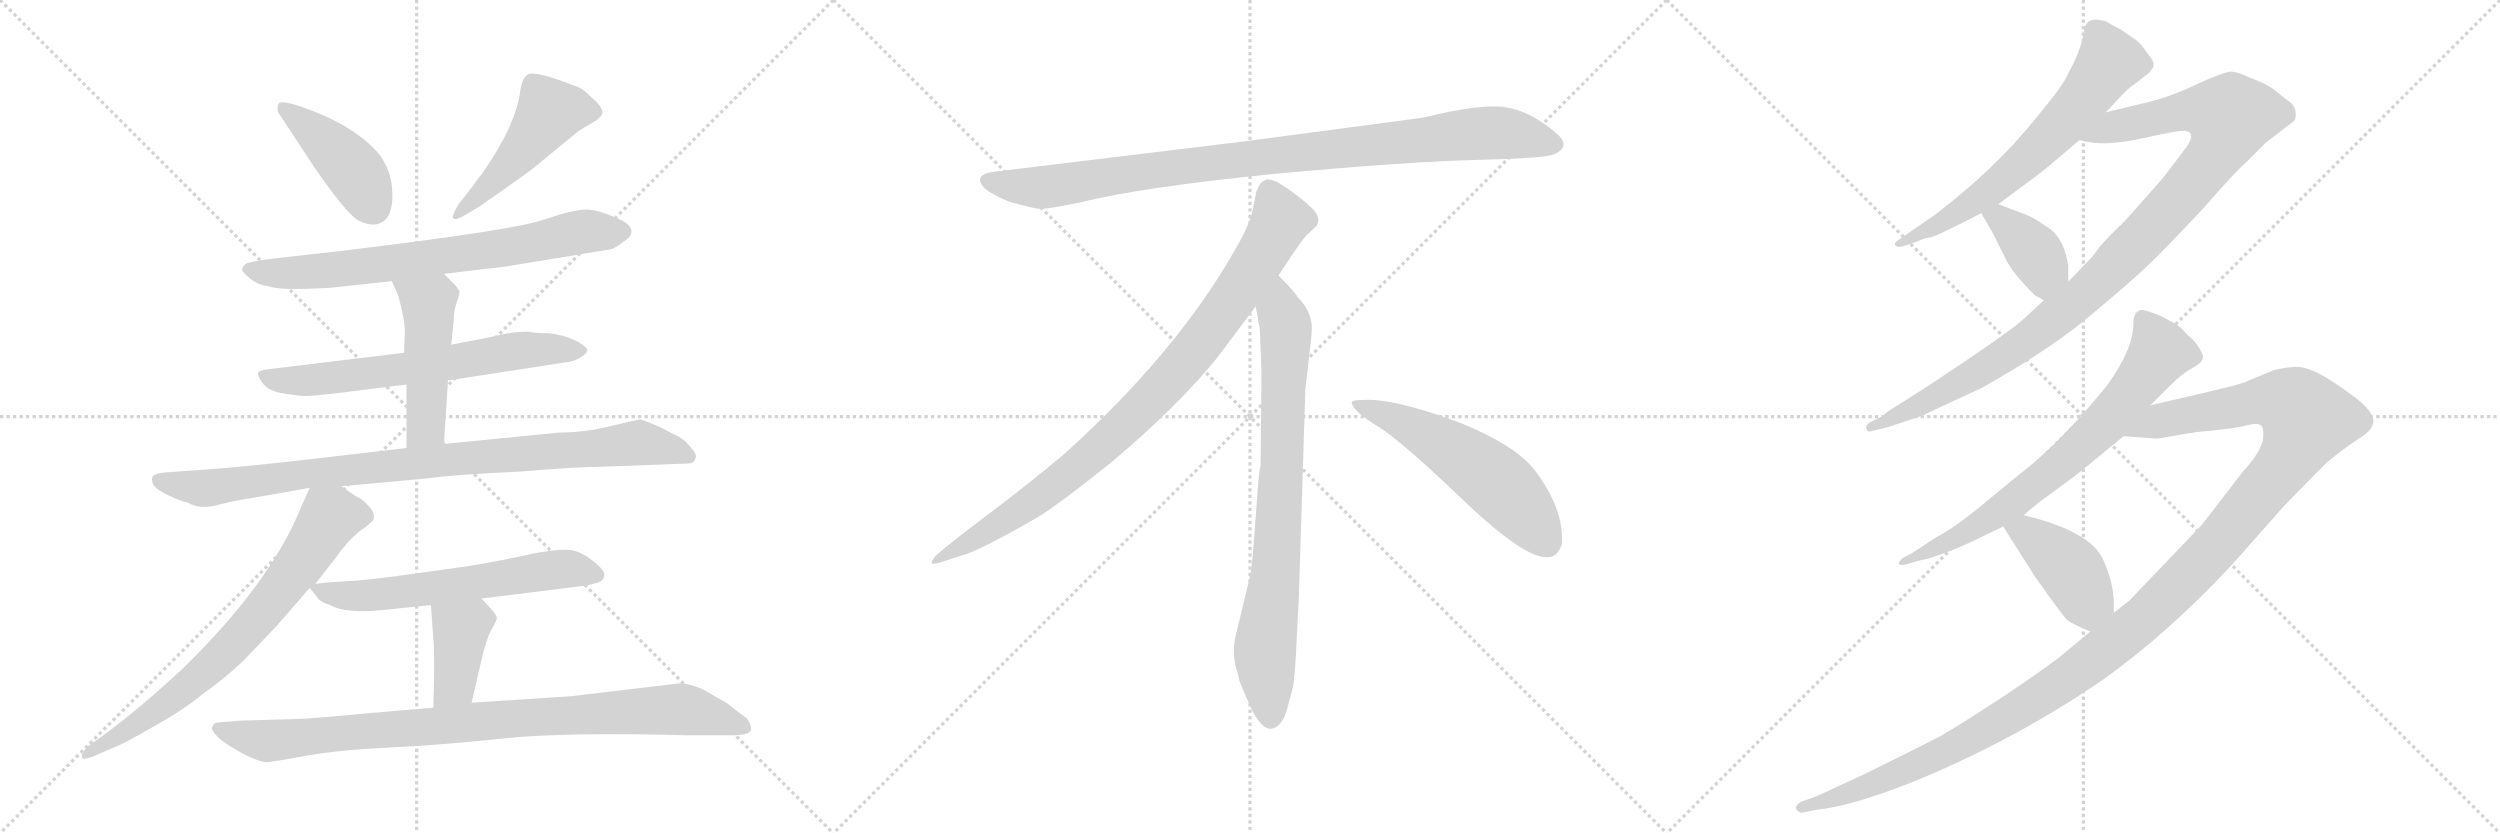 <svg version="1.1" viewBox="0 0 3072 1024" xmlns="http://www.w3.org/2000/svg">
  <g stroke="lightgray" stroke-dasharray="1,1" stroke-width="1" transform="scale(4, 4)">
    <line x1="0" y1="0" x2="256" y2="256"></line>
    <line x1="256" y1="0" x2="0" y2="256"></line>
    <line x1="128" y1="0" x2="128" y2="256"></line>
    <line x1="0" y1="128" x2="256" y2="128"></line>
    <line x1="256" y1="0" x2="512" y2="256"></line>
    <line x1="512" y1="0" x2="256" y2="256"></line>
    <line x1="384" y1="0" x2="384" y2="256"></line>
    <line x1="256" y1="128" x2="512" y2="128"></line>
    <line x1="512" y1="0" x2="768" y2="256"></line>
    <line x1="768" y1="0" x2="512" y2="256"></line>
    <line x1="640" y1="0" x2="640" y2="256"></line>
    <line x1="512" y1="128" x2="768" y2="128"></line>
  </g>
<g transform="scale(1, -1) translate(0, -850)">
   <style type="text/css">
    @keyframes keyframes0 {
      from {
       stroke: black;
       stroke-dashoffset: 423;
       stroke-width: 128;
       }
       58% {
       animation-timing-function: step-end;
       stroke: black;
       stroke-dashoffset: 0;
       stroke-width: 128;
       }
       to {
       stroke: black;
       stroke-width: 1024;
       }
       }
       #make-me-a-hanzi-animation-0 {
         animation: keyframes0 0.594s both;
         animation-delay: 0s;
         animation-timing-function: linear;
       }
    @keyframes keyframes1 {
      from {
       stroke: black;
       stroke-dashoffset: 480;
       stroke-width: 128;
       }
       61% {
       animation-timing-function: step-end;
       stroke: black;
       stroke-dashoffset: 0;
       stroke-width: 128;
       }
       to {
       stroke: black;
       stroke-width: 1024;
       }
       }
       #make-me-a-hanzi-animation-1 {
         animation: keyframes1 0.641s both;
         animation-delay: 0.594s;
         animation-timing-function: linear;
       }
    @keyframes keyframes2 {
      from {
       stroke: black;
       stroke-dashoffset: 715;
       stroke-width: 128;
       }
       70% {
       animation-timing-function: step-end;
       stroke: black;
       stroke-dashoffset: 0;
       stroke-width: 128;
       }
       to {
       stroke: black;
       stroke-width: 1024;
       }
       }
       #make-me-a-hanzi-animation-2 {
         animation: keyframes2 0.832s both;
         animation-delay: 1.235s;
         animation-timing-function: linear;
       }
    @keyframes keyframes3 {
      from {
       stroke: black;
       stroke-dashoffset: 643;
       stroke-width: 128;
       }
       68% {
       animation-timing-function: step-end;
       stroke: black;
       stroke-dashoffset: 0;
       stroke-width: 128;
       }
       to {
       stroke: black;
       stroke-width: 1024;
       }
       }
       #make-me-a-hanzi-animation-3 {
         animation: keyframes3 0.773s both;
         animation-delay: 2.067s;
         animation-timing-function: linear;
       }
    @keyframes keyframes4 {
      from {
       stroke: black;
       stroke-dashoffset: 478;
       stroke-width: 128;
       }
       61% {
       animation-timing-function: step-end;
       stroke: black;
       stroke-dashoffset: 0;
       stroke-width: 128;
       }
       to {
       stroke: black;
       stroke-width: 1024;
       }
       }
       #make-me-a-hanzi-animation-4 {
         animation: keyframes4 0.639s both;
         animation-delay: 2.84s;
         animation-timing-function: linear;
       }
    @keyframes keyframes5 {
      from {
       stroke: black;
       stroke-dashoffset: 910;
       stroke-width: 128;
       }
       75% {
       animation-timing-function: step-end;
       stroke: black;
       stroke-dashoffset: 0;
       stroke-width: 128;
       }
       to {
       stroke: black;
       stroke-width: 1024;
       }
       }
       #make-me-a-hanzi-animation-5 {
         animation: keyframes5 0.991s both;
         animation-delay: 3.479s;
         animation-timing-function: linear;
       }
    @keyframes keyframes6 {
      from {
       stroke: black;
       stroke-dashoffset: 718;
       stroke-width: 128;
       }
       70% {
       animation-timing-function: step-end;
       stroke: black;
       stroke-dashoffset: 0;
       stroke-width: 128;
       }
       to {
       stroke: black;
       stroke-width: 1024;
       }
       }
       #make-me-a-hanzi-animation-6 {
         animation: keyframes6 0.834s both;
         animation-delay: 4.47s;
         animation-timing-function: linear;
       }
    @keyframes keyframes7 {
      from {
       stroke: black;
       stroke-dashoffset: 605;
       stroke-width: 128;
       }
       66% {
       animation-timing-function: step-end;
       stroke: black;
       stroke-dashoffset: 0;
       stroke-width: 128;
       }
       to {
       stroke: black;
       stroke-width: 1024;
       }
       }
       #make-me-a-hanzi-animation-7 {
         animation: keyframes7 0.742s both;
         animation-delay: 5.304s;
         animation-timing-function: linear;
       }
    @keyframes keyframes8 {
      from {
       stroke: black;
       stroke-dashoffset: 388;
       stroke-width: 128;
       }
       56% {
       animation-timing-function: step-end;
       stroke: black;
       stroke-dashoffset: 0;
       stroke-width: 128;
       }
       to {
       stroke: black;
       stroke-width: 1024;
       }
       }
       #make-me-a-hanzi-animation-8 {
         animation: keyframes8 0.566s both;
         animation-delay: 6.046s;
         animation-timing-function: linear;
       }
    @keyframes keyframes9 {
      from {
       stroke: black;
       stroke-dashoffset: 907;
       stroke-width: 128;
       }
       75% {
       animation-timing-function: step-end;
       stroke: black;
       stroke-dashoffset: 0;
       stroke-width: 128;
       }
       to {
       stroke: black;
       stroke-width: 1024;
       }
       }
       #make-me-a-hanzi-animation-9 {
         animation: keyframes9 0.988s both;
         animation-delay: 6.612s;
         animation-timing-function: linear;
       }
    @keyframes keyframes10 {
      from {
       stroke: black;
       stroke-dashoffset: 952;
       stroke-width: 128;
       }
       76% {
       animation-timing-function: step-end;
       stroke: black;
       stroke-dashoffset: 0;
       stroke-width: 128;
       }
       to {
       stroke: black;
       stroke-width: 1024;
       }
       }
       #make-me-a-hanzi-animation-10 {
         animation: keyframes10 1.025s both;
         animation-delay: 7.6s;
         animation-timing-function: linear;
       }
    @keyframes keyframes11 {
      from {
       stroke: black;
       stroke-dashoffset: 897;
       stroke-width: 128;
       }
       74% {
       animation-timing-function: step-end;
       stroke: black;
       stroke-dashoffset: 0;
       stroke-width: 128;
       }
       to {
       stroke: black;
       stroke-width: 1024;
       }
       }
       #make-me-a-hanzi-animation-11 {
         animation: keyframes11 0.98s both;
         animation-delay: 8.625s;
         animation-timing-function: linear;
       }
    @keyframes keyframes12 {
      from {
       stroke: black;
       stroke-dashoffset: 792;
       stroke-width: 128;
       }
       72% {
       animation-timing-function: step-end;
       stroke: black;
       stroke-dashoffset: 0;
       stroke-width: 128;
       }
       to {
       stroke: black;
       stroke-width: 1024;
       }
       }
       #make-me-a-hanzi-animation-12 {
         animation: keyframes12 0.895s both;
         animation-delay: 9.605s;
         animation-timing-function: linear;
       }
    @keyframes keyframes13 {
      from {
       stroke: black;
       stroke-dashoffset: 548;
       stroke-width: 128;
       }
       64% {
       animation-timing-function: step-end;
       stroke: black;
       stroke-dashoffset: 0;
       stroke-width: 128;
       }
       to {
       stroke: black;
       stroke-width: 1024;
       }
       }
       #make-me-a-hanzi-animation-13 {
         animation: keyframes13 0.696s both;
         animation-delay: 10.499s;
         animation-timing-function: linear;
       }
    @keyframes keyframes14 {
      from {
       stroke: black;
       stroke-dashoffset: 644;
       stroke-width: 128;
       }
       68% {
       animation-timing-function: step-end;
       stroke: black;
       stroke-dashoffset: 0;
       stroke-width: 128;
       }
       to {
       stroke: black;
       stroke-width: 1024;
       }
       }
       #make-me-a-hanzi-animation-14 {
         animation: keyframes14 0.774s both;
         animation-delay: 11.195s;
         animation-timing-function: linear;
       }
    @keyframes keyframes15 {
      from {
       stroke: black;
       stroke-dashoffset: 1035;
       stroke-width: 128;
       }
       77% {
       animation-timing-function: step-end;
       stroke: black;
       stroke-dashoffset: 0;
       stroke-width: 128;
       }
       to {
       stroke: black;
       stroke-width: 1024;
       }
       }
       #make-me-a-hanzi-animation-15 {
         animation: keyframes15 1.092s both;
         animation-delay: 11.969s;
         animation-timing-function: linear;
       }
    @keyframes keyframes16 {
      from {
       stroke: black;
       stroke-dashoffset: 381;
       stroke-width: 128;
       }
       55% {
       animation-timing-function: step-end;
       stroke: black;
       stroke-dashoffset: 0;
       stroke-width: 128;
       }
       to {
       stroke: black;
       stroke-width: 1024;
       }
       }
       #make-me-a-hanzi-animation-16 {
         animation: keyframes16 0.56s both;
         animation-delay: 13.062s;
         animation-timing-function: linear;
       }
    @keyframes keyframes17 {
      from {
       stroke: black;
       stroke-dashoffset: 718;
       stroke-width: 128;
       }
       70% {
       animation-timing-function: step-end;
       stroke: black;
       stroke-dashoffset: 0;
       stroke-width: 128;
       }
       to {
       stroke: black;
       stroke-width: 1024;
       }
       }
       #make-me-a-hanzi-animation-17 {
         animation: keyframes17 0.834s both;
         animation-delay: 13.622s;
         animation-timing-function: linear;
       }
    @keyframes keyframes18 {
      from {
       stroke: black;
       stroke-dashoffset: 1291;
       stroke-width: 128;
       }
       81% {
       animation-timing-function: step-end;
       stroke: black;
       stroke-dashoffset: 0;
       stroke-width: 128;
       }
       to {
       stroke: black;
       stroke-width: 1024;
       }
       }
       #make-me-a-hanzi-animation-18 {
         animation: keyframes18 1.301s both;
         animation-delay: 14.456s;
         animation-timing-function: linear;
       }
    @keyframes keyframes19 {
      from {
       stroke: black;
       stroke-dashoffset: 411;
       stroke-width: 128;
       }
       57% {
       animation-timing-function: step-end;
       stroke: black;
       stroke-dashoffset: 0;
       stroke-width: 128;
       }
       to {
       stroke: black;
       stroke-width: 1024;
       }
       }
       #make-me-a-hanzi-animation-19 {
         animation: keyframes19 0.584s both;
         animation-delay: 15.757s;
         animation-timing-function: linear;
       }
</style>
<path d="M 341.5 712.5 L 383.5 648.5 Q 426.5 585.5 441.5 578.5 Q 456.5 571.5 466.5 575.5 Q 476.5 579.5 479.5 590.5 Q 483.5 601.5 481.5 621.5 Q 479.5 640.5 467.5 658.5 Q 443.5 688.5 394.5 709.5 Q 346.5 729.5 342.5 722.5 Q 340.5 721.5 341.5 712.5 Z" fill="lightgray"></path> 
<path d="M 579.5 619.5 L 564.5 600.5 Q 555.5 586.5 556.5 582.5 Q 558.5 577.5 574.5 587.5 L 589.5 596.5 L 629.5 624.5 Q 653.5 641.5 655.5 643.5 L 711.5 689.5 L 733.5 702.5 L 737.5 706.5 Q 746.5 714.5 725.5 731.5 Q 715.5 742.5 703.5 745.5 Q 657.5 763.5 648.5 758.5 Q 640.5 753.5 638.5 732.5 Q 629.5 684.5 579.5 619.5 Z" fill="lightgray"></path> 
<path d="M 545.5 513.5 L 621.5 522.5 L 749.5 543.5 Q 755.5 544.5 765.5 552.5 Q 786.5 565.5 765.5 578.5 Q 736.5 592.5 720.5 592.5 Q 704.5 592.5 669.5 580.5 Q 634.5 567.5 417.5 541.5 L 337.5 532.5 Q 305.5 528.5 301.5 525.5 Q 298.5 522.5 297.5 519.5 Q 297.5 515.5 307.5 507.5 Q 317.5 499.5 329.5 498.5 Q 341.5 492.5 407.5 496.5 L 481.5 504.5 L 545.5 513.5 Z" fill="lightgray"></path> 
<path d="M 550.5 382.5 L 693.5 404.5 Q 706.5 405.5 715.5 412.5 Q 725.5 418.5 719.5 423.5 Q 704.5 436.5 675.5 440.5 Q 657.5 440.5 649.5 442.5 Q 631.5 442.5 614.5 438.5 Q 597.5 434.5 554.5 426.5 L 496.5 416.5 L 331.5 396.5 Q 320.5 395.5 317.5 392.5 Q 315.5 389.5 322.5 379.5 Q 329.5 369.5 348.5 366.5 Q 367.5 363.5 372.5 363.5 Q 377.5 362.5 419.5 367.5 L 499.5 377.5 L 550.5 382.5 Z" fill="lightgray"></path> 
<path d="M 545.5 304.5 L 550.5 382.5 L 554.5 426.5 L 557.5 456.5 Q 557.5 467.5 561.5 479.5 Q 565.5 490.5 564.5 492.5 L 559.5 499.5 L 545.5 513.5 C 524.5 534.5 469.5 531.5 481.5 504.5 L 489.5 486.5 Q 497.5 456.5 497.5 442.5 L 496.5 416.5 L 499.5 377.5 L 499.5 299.5 C 499.5 269.5 543.5 274.5 545.5 304.5 Z" fill="lightgray"></path> 
<path d="M 419.5 252.5 L 528.5 262.5 Q 553.5 266.5 638.5 270.5 Q 711.5 276.5 741.5 276.5 L 846.5 280.5 Q 852.5 280.5 854.5 286.5 Q 857.5 291.5 847.5 301.5 Q 841.5 310.5 827.5 316.5 L 812.5 324.5 Q 789.5 334.5 786.5 334.5 Q 783.5 334.5 750.5 326.5 Q 718.5 318.5 687.5 318.5 L 545.5 304.5 L 499.5 299.5 L 413.5 289.5 Q 329.5 279.5 272.5 274.5 L 203.5 269.5 Q 191.5 268.5 188.5 265.5 Q 185.5 262.5 187.5 256.5 Q 189.5 249.5 206.5 241.5 Q 223.5 233.5 230.5 232.5 Q 245.5 223.5 267.5 229.5 Q 290.5 235.5 312.5 238.5 L 380.5 250.5 L 419.5 252.5 Z" fill="lightgray"></path> 
<path d="M 387.5 132.5 L 415.5 168.5 Q 415.5 169.5 427.5 183.5 Q 440.5 197.5 449.5 202.5 L 458.5 210.5 Q 461.5 218.5 454.5 226.5 Q 447.5 234.5 442.5 237.5 Q 437.5 239.5 419.5 252.5 C 394.5 269.5 390.5 272.5 380.5 250.5 L 365.5 216.5 Q 353.5 188.5 331.5 154.5 Q 290.5 92.5 224.5 28.5 Q 168.5 -23.5 125.5 -54.5 L 107.5 -67.5 Q 99.5 -76.5 100.5 -80.5 Q 101.5 -84.5 114.5 -79.5 L 137.5 -69.5 Q 149.5 -65.5 187.5 -43.5 Q 225.5 -22.5 249.5 -2.5 Q 271.5 12.5 298.5 37.5 L 340.5 81.5 L 380.5 127.5 L 387.5 132.5 Z" fill="lightgray"></path> 
<path d="M 591.5 114.5 L 704.5 128.5 Q 723.5 130.5 732.5 133.5 Q 741.5 135.5 742.5 142.5 Q 744.5 148.5 727.5 161.5 Q 711.5 174.5 695.5 174.5 Q 679.5 174.5 653.5 169.5 Q 618.5 161.5 576.5 154.5 L 490.5 142.5 Q 459.5 138.5 438.5 136.5 L 419.5 135.5 Q 401.5 134.5 387.5 132.5 C 377.5 131.5 377.5 131.5 380.5 127.5 L 389.5 116.5 Q 392.5 110.5 405.5 106.5 Q 425.5 95.5 471.5 100.5 L 529.5 106.5 L 591.5 114.5 Z" fill="lightgray"></path> 
<path d="M 579.5 -13.5 L 591.5 38.5 Q 597.5 64.5 603.5 75.5 Q 609.5 85.5 610.5 90.5 Q 611.5 94.5 591.5 114.5 C 570.5 135.5 527.5 136.5 529.5 106.5 L 532.5 64.5 Q 534.5 46.5 532.5 -19.5 C 531.5 -49.5 572.5 -42.5 579.5 -13.5 Z" fill="lightgray"></path> 
<path d="M 836.5 10.5 L 701.5 -5.5 L 579.5 -13.5 L 532.5 -19.5 L 451.5 -26.5 Q 378.5 -33.5 363.5 -33.5 L 295.5 -35.5 Q 267.5 -37.5 264.5 -38.5 Q 261.5 -40.5 260.5 -44.5 Q 260.5 -48.5 267.5 -55.5 Q 275.5 -63.5 297.5 -75.5 Q 320.5 -87.5 329.5 -86.5 Q 338.5 -85.5 377.5 -78.5 Q 416.5 -71.5 479.5 -68.5 Q 542.5 -65.5 617.5 -57.5 Q 693.5 -49.5 844.5 -53.5 L 898.5 -53.5 Q 920.5 -53.5 922.5 -47.5 Q 924.5 -42.5 917.5 -32.5 Q 915.5 -31.5 892.5 -13.5 L 862.5 3.5 Q 847.5 9.5 836.5 10.5 Z" fill="lightgray"></path> 
<path d="M 1749.0 705.5 L 1531.0 676.5 L 1226.0 639.5 Q 1193.0 636.5 1210.0 618.5 Q 1218.0 611.5 1239.0 602.5 Q 1267.0 594.5 1276.0 593.5 Q 1286.0 592.5 1328.0 601.5 Q 1406.0 620.5 1568.0 636.5 Q 1730.0 651.5 1815.0 653.5 Q 1900.0 655.5 1910.0 660.5 Q 1932.0 670.5 1911.0 687.5 Q 1879.0 714.5 1848.0 718.5 Q 1818.0 722.5 1749.0 705.5 Z" fill="lightgray"></path> 
<path d="M 1571.0 511.5 Q 1599.0 554.5 1606.0 561.5 L 1617.0 571.5 Q 1620.0 574.5 1620.0 580.5 Q 1620.0 585.5 1613.0 593.5 Q 1595.0 610.5 1571.0 625.5 Q 1560.0 630.5 1556.0 629.5 L 1551.0 626.5 Q 1549.0 625.5 1547.0 621.5 Q 1545.0 616.5 1544.0 615.5 L 1540.0 595.5 Q 1537.0 576.5 1519.0 545.5 Q 1447.0 417.5 1307.0 291.5 Q 1258.0 250.5 1203.0 209.5 Q 1149.0 168.5 1147.0 163.5 Q 1140.0 153.5 1157.0 159.5 L 1182.0 167.5 Q 1202.0 172.5 1270.0 211.5 Q 1291.0 222.5 1364.0 280.5 Q 1445.0 348.5 1495.0 409.5 L 1543.0 473.5 L 1571.0 511.5 Z" fill="lightgray"></path> 
<path d="M 1596.0 115.5 L 1604.0 371.5 L 1610.0 423.5 Q 1612.0 439.5 1612.0 446.5 Q 1612.0 467.5 1594.0 485.5 Q 1592.0 490.5 1571.0 511.5 C 1550.0 533.5 1538.0 503.5 1543.0 473.5 L 1548.0 445.5 Q 1550.0 404.5 1550.0 383.5 L 1549.0 277.5 Q 1547.0 271.5 1545.0 241.5 L 1541.0 188.5 Q 1539.0 155.5 1535.0 137.5 L 1520.0 75.5 Q 1512.0 47.5 1521.0 22.5 L 1523.0 13.5 Q 1525.0 7.5 1537.0 -19.5 Q 1550.0 -46.5 1562.0 -45.5 Q 1574.0 -44.5 1581.0 -23.5 L 1589.0 6.5 Q 1592.0 29.5 1593.0 57.5 L 1596.0 115.5 Z" fill="lightgray"></path> 
<path d="M 1661.0 354.5 Q 1664.0 343.5 1694.0 325.5 Q 1724.0 306.5 1800.0 233.5 Q 1877.0 160.5 1904.0 165.5 Q 1914.0 166.5 1919.0 180.5 Q 1923.0 224.5 1884.0 274.5 Q 1859.0 304.5 1794.0 330.5 Q 1711.0 361.5 1673.0 358.5 Q 1660.0 358.5 1661.0 354.5 Z" fill="lightgray"></path> 
<path d="M 2576.5 826.0 Q 2560.5 826.0 2560.5 808.0 Q 2555.5 785.0 2541.5 760.0 Q 2537.5 748.0 2503.5 707.0 Q 2452.5 643.0 2377.5 586.0 L 2335.5 557.0 Q 2327.5 552.0 2328.5 549.0 Q 2331.5 545.0 2340.5 548.0 L 2355.5 553.0 Q 2365.5 558.0 2371.0 558.0 Q 2376.5 558.0 2434.5 588.0 L 2455.5 599.0 L 2475.5 614.0 Q 2504.5 635.0 2516.5 645.0 L 2555.5 678.0 L 2587.5 712.0 L 2605.5 731.0 Q 2615.5 742.0 2623.5 747.0 L 2641.5 761.0 Q 2641.5 762.0 2643.5 764.0 Q 2650.5 771.0 2640.5 782.0 Q 2630.5 797.0 2624.5 801.0 L 2605.5 814.0 Q 2593.5 820.0 2587.5 824.0 L 2576.5 826.0 Z" fill="lightgray"></path> 
<path d="M 2511.5 481.0 L 2485.5 457.0 Q 2469.5 443.0 2417.5 408.0 Q 2365.5 373.0 2355.5 367.0 L 2328.5 350.0 Q 2318.5 344.0 2313.5 339.0 L 2297.5 331.0 Q 2291.5 326.0 2293.5 323.0 Q 2294.5 319.0 2298.5 320.0 L 2319.5 325.0 L 2361.5 339.0 Q 2369.5 343.0 2434.5 373.0 Q 2521.5 422.0 2569.5 463.0 Q 2617.5 503.0 2639.5 524.0 Q 2660.5 544.0 2707.5 594.0 Q 2747.5 640.0 2759.5 650.0 L 2783.5 674.0 L 2810.5 695.0 Q 2819.5 701.0 2820.5 704.0 Q 2823.5 719.0 2810.5 727.0 Q 2805.5 731.0 2795.5 739.0 Q 2785.5 747.0 2763.5 755.0 Q 2749.5 762.0 2740.5 762.0 Q 2731.5 761.0 2700.5 747.0 Q 2669.5 732.0 2641.5 725.0 L 2587.5 712.0 C 2558.5 705.0 2525.5 683.0 2555.5 678.0 Q 2582.5 669.0 2632.5 680.0 Q 2681.5 691.0 2686.5 689.0 Q 2698.5 686.0 2686.5 669.0 L 2661.5 636.0 Q 2655.5 628.0 2610.5 578.0 Q 2586.5 555.0 2579.5 546.0 Q 2572.5 536.0 2570.5 534.0 L 2541.5 504.0 L 2511.5 481.0 Z" fill="lightgray"></path> 
<path d="M 2434.5 588.0 L 2447.5 566.0 L 2466.5 528.0 Q 2474.5 513.0 2500.5 487.0 Q 2506.5 484.0 2511.5 481.0 C 2537.5 466.0 2541.5 474.0 2541.5 504.0 L 2541.5 525.0 L 2540.5 527.0 Q 2540.5 528.0 2540.5 529.0 Q 2534.5 561.0 2512.5 573.0 Q 2498.5 583.0 2487.5 587.0 L 2455.5 599.0 C 2427.5 610.0 2420.5 612.0 2434.5 588.0 Z" fill="lightgray"></path> 
<path d="M 2642.5 352.0 L 2667.5 377.0 Q 2681.5 391.0 2693.5 397.5 Q 2705.5 404.0 2706.5 409.0 Q 2708.5 412.0 2703.0 421.5 Q 2697.5 431.0 2688.5 438.0 Q 2677.5 451.0 2667.5 455.0 L 2654.5 462.0 Q 2634.5 470.0 2630.5 469.0 Q 2621.5 467.0 2621.5 453.0 Q 2621.5 421.0 2589.5 377.0 Q 2536.5 311.0 2486.5 271.0 Q 2479.5 266.0 2440.5 233.5 Q 2401.5 201.0 2379.5 190.0 L 2350.5 171.0 L 2337.5 164.0 Q 2332.5 159.0 2333.5 157.0 Q 2335.5 155.0 2340.5 156.0 L 2361.5 162.0 Q 2366.5 162.0 2389.5 170.5 Q 2412.5 179.0 2432.5 189.0 L 2461.5 203.0 L 2486.5 217.0 L 2504.5 232.0 Q 2547.5 263.0 2559.5 273.0 L 2609.5 314.0 L 2642.5 352.0 Z" fill="lightgray"></path> 
<path d="M 2568.5 74.0 L 2538.5 49.0 Q 2522.5 35.0 2467.5 -2.0 Q 2411.5 -39.0 2383.5 -55.0 Q 2354.5 -70.0 2295.5 -99.0 Q 2236.5 -127.0 2225.5 -131.0 L 2213.5 -135.0 Q 2203.5 -141.0 2208.5 -146.0 Q 2212.5 -150.0 2217.5 -148.0 L 2232.5 -145.0 Q 2273.5 -141.0 2347.5 -112.0 Q 2473.5 -61.0 2584.5 15.0 Q 2665.5 73.0 2743.5 157.0 L 2805.5 227.0 Q 2818.5 241.0 2859.5 282.0 Q 2881.5 300.0 2898.5 311.0 Q 2915.5 321.0 2916.5 332.0 Q 2916.5 343.0 2898.5 358.0 Q 2879.5 373.0 2858.5 386.0 Q 2837.5 398.0 2825.5 399.0 Q 2813.5 400.0 2793.5 395.0 L 2757.5 380.0 Q 2749.5 377.0 2715.5 369.0 L 2642.5 352.0 C 2613.5 345.0 2579.5 316.0 2609.5 314.0 L 2650.5 311.0 L 2698.5 319.0 Q 2744.5 323.0 2759.5 327.0 Q 2774.5 331.0 2778.5 327.0 Q 2782.5 323.0 2780.5 309.0 Q 2777.5 294.0 2756.5 271.0 L 2705.5 205.0 L 2617.5 113.0 L 2597.5 97.0 L 2568.5 74.0 Z" fill="lightgray"></path> 
<path d="M 2461.5 203.0 L 2499.5 143.0 Q 2534.5 93.0 2540.5 88.0 Q 2546.5 83.0 2568.5 74.0 C 2596.5 62.0 2597.5 67.0 2597.5 97.0 L 2597.5 108.0 Q 2597.5 133.0 2584.5 162.0 Q 2569.5 197.0 2486.5 217.0 C 2457.5 224.0 2446.5 227.0 2461.5 203.0 Z" fill="lightgray"></path> 
      <clipPath id="make-me-a-hanzi-clip-0">
      <path d="M 341.5 712.5 L 383.5 648.5 Q 426.5 585.5 441.5 578.5 Q 456.5 571.5 466.5 575.5 Q 476.5 579.5 479.5 590.5 Q 483.5 601.5 481.5 621.5 Q 479.5 640.5 467.5 658.5 Q 443.5 688.5 394.5 709.5 Q 346.5 729.5 342.5 722.5 Q 340.5 721.5 341.5 712.5 Z" fill="lightgray"></path>
      </clipPath>
      <path clip-path="url(#make-me-a-hanzi-clip-0)" d="M 347.5 716.5 L 377.5 696.5 L 429.5 646.5 L 458.5 595.5 " fill="none" id="make-me-a-hanzi-animation-0" stroke-dasharray="295 590" stroke-linecap="round"></path>

      <clipPath id="make-me-a-hanzi-clip-1">
      <path d="M 579.5 619.5 L 564.5 600.5 Q 555.5 586.5 556.5 582.5 Q 558.5 577.5 574.5 587.5 L 589.5 596.5 L 629.5 624.5 Q 653.5 641.5 655.5 643.5 L 711.5 689.5 L 733.5 702.5 L 737.5 706.5 Q 746.5 714.5 725.5 731.5 Q 715.5 742.5 703.5 745.5 Q 657.5 763.5 648.5 758.5 Q 640.5 753.5 638.5 732.5 Q 629.5 684.5 579.5 619.5 Z" fill="lightgray"></path>
      </clipPath>
      <path clip-path="url(#make-me-a-hanzi-clip-1)" d="M 726.5 713.5 L 675.5 712.5 L 614.5 635.5 L 559.5 585.5 " fill="none" id="make-me-a-hanzi-animation-1" stroke-dasharray="352 704" stroke-linecap="round"></path>

      <clipPath id="make-me-a-hanzi-clip-2">
      <path d="M 545.5 513.5 L 621.5 522.5 L 749.5 543.5 Q 755.5 544.5 765.5 552.5 Q 786.5 565.5 765.5 578.5 Q 736.5 592.5 720.5 592.5 Q 704.5 592.5 669.5 580.5 Q 634.5 567.5 417.5 541.5 L 337.5 532.5 Q 305.5 528.5 301.5 525.5 Q 298.5 522.5 297.5 519.5 Q 297.5 515.5 307.5 507.5 Q 317.5 499.5 329.5 498.5 Q 341.5 492.5 407.5 496.5 L 481.5 504.5 L 545.5 513.5 Z" fill="lightgray"></path>
      </clipPath>
      <path clip-path="url(#make-me-a-hanzi-clip-2)" d="M 307.5 517.5 L 394.5 515.5 L 611.5 543.5 L 718.5 565.5 L 762.5 565.5 " fill="none" id="make-me-a-hanzi-animation-2" stroke-dasharray="587 1174" stroke-linecap="round"></path>

      <clipPath id="make-me-a-hanzi-clip-3">
      <path d="M 550.5 382.5 L 693.5 404.5 Q 706.5 405.5 715.5 412.5 Q 725.5 418.5 719.5 423.5 Q 704.5 436.5 675.5 440.5 Q 657.5 440.5 649.5 442.5 Q 631.5 442.5 614.5 438.5 Q 597.5 434.5 554.5 426.5 L 496.5 416.5 L 331.5 396.5 Q 320.5 395.5 317.5 392.5 Q 315.5 389.5 322.5 379.5 Q 329.5 369.5 348.5 366.5 Q 367.5 363.5 372.5 363.5 Q 377.5 362.5 419.5 367.5 L 499.5 377.5 L 550.5 382.5 Z" fill="lightgray"></path>
      </clipPath>
      <path clip-path="url(#make-me-a-hanzi-clip-3)" d="M 326.5 388.5 L 344.5 382.5 L 405.5 384.5 L 644.5 420.5 L 709.5 420.5 " fill="none" id="make-me-a-hanzi-animation-3" stroke-dasharray="515 1030" stroke-linecap="round"></path>

      <clipPath id="make-me-a-hanzi-clip-4">
      <path d="M 545.5 304.5 L 550.5 382.5 L 554.5 426.5 L 557.5 456.5 Q 557.5 467.5 561.5 479.5 Q 565.5 490.5 564.5 492.5 L 559.5 499.5 L 545.5 513.5 C 524.5 534.5 469.5 531.5 481.5 504.5 L 489.5 486.5 Q 497.5 456.5 497.5 442.5 L 496.5 416.5 L 499.5 377.5 L 499.5 299.5 C 499.5 269.5 543.5 274.5 545.5 304.5 Z" fill="lightgray"></path>
      </clipPath>
      <path clip-path="url(#make-me-a-hanzi-clip-4)" d="M 488.5 502.5 L 526.5 477.5 L 523.5 325.5 L 506.5 307.5 " fill="none" id="make-me-a-hanzi-animation-4" stroke-dasharray="350 700" stroke-linecap="round"></path>

      <clipPath id="make-me-a-hanzi-clip-5">
      <path d="M 419.5 252.5 L 528.5 262.5 Q 553.5 266.5 638.5 270.5 Q 711.5 276.5 741.5 276.5 L 846.5 280.5 Q 852.5 280.5 854.5 286.5 Q 857.5 291.5 847.5 301.5 Q 841.5 310.5 827.5 316.5 L 812.5 324.5 Q 789.5 334.5 786.5 334.5 Q 783.5 334.5 750.5 326.5 Q 718.5 318.5 687.5 318.5 L 545.5 304.5 L 499.5 299.5 L 413.5 289.5 Q 329.5 279.5 272.5 274.5 L 203.5 269.5 Q 191.5 268.5 188.5 265.5 Q 185.5 262.5 187.5 256.5 Q 189.5 249.5 206.5 241.5 Q 223.5 233.5 230.5 232.5 Q 245.5 223.5 267.5 229.5 Q 290.5 235.5 312.5 238.5 L 380.5 250.5 L 419.5 252.5 Z" fill="lightgray"></path>
      </clipPath>
      <path clip-path="url(#make-me-a-hanzi-clip-5)" d="M 198.5 259.5 L 249.5 249.5 L 406.5 271.5 L 781.5 305.5 L 846.5 289.5 " fill="none" id="make-me-a-hanzi-animation-5" stroke-dasharray="782 1564" stroke-linecap="round"></path>

      <clipPath id="make-me-a-hanzi-clip-6">
      <path d="M 387.5 132.5 L 415.5 168.5 Q 415.5 169.5 427.5 183.5 Q 440.5 197.5 449.5 202.5 L 458.5 210.5 Q 461.5 218.5 454.5 226.5 Q 447.5 234.5 442.5 237.5 Q 437.5 239.5 419.5 252.5 C 394.5 269.5 390.5 272.5 380.5 250.5 L 365.5 216.5 Q 353.5 188.5 331.5 154.5 Q 290.5 92.5 224.5 28.5 Q 168.5 -23.5 125.5 -54.5 L 107.5 -67.5 Q 99.5 -76.5 100.5 -80.5 Q 101.5 -84.5 114.5 -79.5 L 137.5 -69.5 Q 149.5 -65.5 187.5 -43.5 Q 225.5 -22.5 249.5 -2.5 Q 271.5 12.5 298.5 37.5 L 340.5 81.5 L 380.5 127.5 L 387.5 132.5 Z" fill="lightgray"></path>
      </clipPath>
      <path clip-path="url(#make-me-a-hanzi-clip-6)" d="M 446.5 215.5 L 405.5 214.5 L 355.5 139.5 L 265.5 36.5 L 200.5 -17.5 L 107.5 -75.5 " fill="none" id="make-me-a-hanzi-animation-6" stroke-dasharray="590 1180" stroke-linecap="round"></path>

      <clipPath id="make-me-a-hanzi-clip-7">
      <path d="M 591.5 114.5 L 704.5 128.5 Q 723.5 130.5 732.5 133.5 Q 741.5 135.5 742.5 142.5 Q 744.5 148.5 727.5 161.5 Q 711.5 174.5 695.5 174.5 Q 679.5 174.5 653.5 169.5 Q 618.5 161.5 576.5 154.5 L 490.5 142.5 Q 459.5 138.5 438.5 136.5 L 419.5 135.5 Q 401.5 134.5 387.5 132.5 C 377.5 131.5 377.5 131.5 380.5 127.5 L 389.5 116.5 Q 392.5 110.5 405.5 106.5 Q 425.5 95.5 471.5 100.5 L 529.5 106.5 L 591.5 114.5 Z" fill="lightgray"></path>
      </clipPath>
      <path clip-path="url(#make-me-a-hanzi-clip-7)" d="M 387.5 124.5 L 446.5 117.5 L 697.5 151.5 L 732.5 143.5 " fill="none" id="make-me-a-hanzi-animation-7" stroke-dasharray="477 954" stroke-linecap="round"></path>

      <clipPath id="make-me-a-hanzi-clip-8">
      <path d="M 579.5 -13.5 L 591.5 38.5 Q 597.5 64.5 603.5 75.5 Q 609.5 85.5 610.5 90.5 Q 611.5 94.5 591.5 114.5 C 570.5 135.5 527.5 136.5 529.5 106.5 L 532.5 64.5 Q 534.5 46.5 532.5 -19.5 C 531.5 -49.5 572.5 -42.5 579.5 -13.5 Z" fill="lightgray"></path>
      </clipPath>
      <path clip-path="url(#make-me-a-hanzi-clip-8)" d="M 600.5 90.5 L 583.5 89.5 L 566.5 76.5 L 557.5 9.5 L 539.5 -9.5 " fill="none" id="make-me-a-hanzi-animation-8" stroke-dasharray="260 520" stroke-linecap="round"></path>

      <clipPath id="make-me-a-hanzi-clip-9">
      <path d="M 836.5 10.5 L 701.5 -5.5 L 579.5 -13.5 L 532.5 -19.5 L 451.5 -26.5 Q 378.5 -33.5 363.5 -33.5 L 295.5 -35.5 Q 267.5 -37.5 264.5 -38.5 Q 261.5 -40.5 260.5 -44.5 Q 260.5 -48.5 267.5 -55.5 Q 275.5 -63.5 297.5 -75.5 Q 320.5 -87.5 329.5 -86.5 Q 338.5 -85.5 377.5 -78.5 Q 416.5 -71.5 479.5 -68.5 Q 542.5 -65.5 617.5 -57.5 Q 693.5 -49.5 844.5 -53.5 L 898.5 -53.5 Q 920.5 -53.5 922.5 -47.5 Q 924.5 -42.5 917.5 -32.5 Q 915.5 -31.5 892.5 -13.5 L 862.5 3.5 Q 847.5 9.5 836.5 10.5 Z" fill="lightgray"></path>
      </clipPath>
      <path clip-path="url(#make-me-a-hanzi-clip-9)" d="M 269.5 -46.5 L 329.5 -60.5 L 619.5 -33.5 L 832.5 -21.5 L 914.5 -41.5 " fill="none" id="make-me-a-hanzi-animation-9" stroke-dasharray="779 1558" stroke-linecap="round"></path>

      <clipPath id="make-me-a-hanzi-clip-10">
      <path d="M 1749.0 705.5 L 1531.0 676.5 L 1226.0 639.5 Q 1193.0 636.5 1210.0 618.5 Q 1218.0 611.5 1239.0 602.5 Q 1267.0 594.5 1276.0 593.5 Q 1286.0 592.5 1328.0 601.5 Q 1406.0 620.5 1568.0 636.5 Q 1730.0 651.5 1815.0 653.5 Q 1900.0 655.5 1910.0 660.5 Q 1932.0 670.5 1911.0 687.5 Q 1879.0 714.5 1848.0 718.5 Q 1818.0 722.5 1749.0 705.5 Z" fill="lightgray"></path>
      </clipPath>
      <path clip-path="url(#make-me-a-hanzi-clip-10)" d="M 1218.0 628.5 L 1240.0 621.5 L 1297.0 621.5 L 1526.0 654.5 L 1809.0 685.5 L 1848.0 686.5 L 1908.0 674.5 " fill="none" id="make-me-a-hanzi-animation-10" stroke-dasharray="824 1648" stroke-linecap="round"></path>

      <clipPath id="make-me-a-hanzi-clip-11">
      <path d="M 1571.0 511.5 Q 1599.0 554.5 1606.0 561.5 L 1617.0 571.5 Q 1620.0 574.5 1620.0 580.5 Q 1620.0 585.5 1613.0 593.5 Q 1595.0 610.5 1571.0 625.5 Q 1560.0 630.5 1556.0 629.5 L 1551.0 626.5 Q 1549.0 625.5 1547.0 621.5 Q 1545.0 616.5 1544.0 615.5 L 1540.0 595.5 Q 1537.0 576.5 1519.0 545.5 Q 1447.0 417.5 1307.0 291.5 Q 1258.0 250.5 1203.0 209.5 Q 1149.0 168.5 1147.0 163.5 Q 1140.0 153.5 1157.0 159.5 L 1182.0 167.5 Q 1202.0 172.5 1270.0 211.5 Q 1291.0 222.5 1364.0 280.5 Q 1445.0 348.5 1495.0 409.5 L 1543.0 473.5 L 1571.0 511.5 Z" fill="lightgray"></path>
      </clipPath>
      <path clip-path="url(#make-me-a-hanzi-clip-11)" d="M 1561.0 616.5 L 1574.0 579.5 L 1570.0 570.5 L 1524.0 496.5 L 1444.0 391.5 L 1342.0 290.5 L 1287.0 246.5 L 1152.0 162.5 " fill="none" id="make-me-a-hanzi-animation-11" stroke-dasharray="769 1538" stroke-linecap="round"></path>

      <clipPath id="make-me-a-hanzi-clip-12">
      <path d="M 1596.0 115.5 L 1604.0 371.5 L 1610.0 423.5 Q 1612.0 439.5 1612.0 446.5 Q 1612.0 467.5 1594.0 485.5 Q 1592.0 490.5 1571.0 511.5 C 1550.0 533.5 1538.0 503.5 1543.0 473.5 L 1548.0 445.5 Q 1550.0 404.5 1550.0 383.5 L 1549.0 277.5 Q 1547.0 271.5 1545.0 241.5 L 1541.0 188.5 Q 1539.0 155.5 1535.0 137.5 L 1520.0 75.5 Q 1512.0 47.5 1521.0 22.5 L 1523.0 13.5 Q 1525.0 7.5 1537.0 -19.5 Q 1550.0 -46.5 1562.0 -45.5 Q 1574.0 -44.5 1581.0 -23.5 L 1589.0 6.5 Q 1592.0 29.5 1593.0 57.5 L 1596.0 115.5 Z" fill="lightgray"></path>
      </clipPath>
      <path clip-path="url(#make-me-a-hanzi-clip-12)" d="M 1572.0 500.5 L 1573.0 466.5 L 1580.0 448.5 L 1576.0 289.5 L 1568.0 154.5 L 1554.0 45.5 L 1562.0 -32.5 " fill="none" id="make-me-a-hanzi-animation-12" stroke-dasharray="664 1328" stroke-linecap="round"></path>

      <clipPath id="make-me-a-hanzi-clip-13">
      <path d="M 1661.0 354.5 Q 1664.0 343.5 1694.0 325.5 Q 1724.0 306.5 1800.0 233.5 Q 1877.0 160.5 1904.0 165.5 Q 1914.0 166.5 1919.0 180.5 Q 1923.0 224.5 1884.0 274.5 Q 1859.0 304.5 1794.0 330.5 Q 1711.0 361.5 1673.0 358.5 Q 1660.0 358.5 1661.0 354.5 Z" fill="lightgray"></path>
      </clipPath>
      <path clip-path="url(#make-me-a-hanzi-clip-13)" d="M 1668.0 353.5 L 1711.0 337.5 L 1816.0 275.5 L 1864.0 232.5 L 1900.0 184.5 " fill="none" id="make-me-a-hanzi-animation-13" stroke-dasharray="420 840" stroke-linecap="round"></path>

      <clipPath id="make-me-a-hanzi-clip-14">
      <path d="M 2576.5 826.0 Q 2560.5 826.0 2560.5 808.0 Q 2555.5 785.0 2541.5 760.0 Q 2537.5 748.0 2503.5 707.0 Q 2452.5 643.0 2377.5 586.0 L 2335.5 557.0 Q 2327.5 552.0 2328.5 549.0 Q 2331.5 545.0 2340.5 548.0 L 2355.5 553.0 Q 2365.5 558.0 2371.0 558.0 Q 2376.5 558.0 2434.5 588.0 L 2455.5 599.0 L 2475.5 614.0 Q 2504.5 635.0 2516.5 645.0 L 2555.5 678.0 L 2587.5 712.0 L 2605.5 731.0 Q 2615.5 742.0 2623.5 747.0 L 2641.5 761.0 Q 2641.5 762.0 2643.5 764.0 Q 2650.5 771.0 2640.5 782.0 Q 2630.5 797.0 2624.5 801.0 L 2605.5 814.0 Q 2593.5 820.0 2587.5 824.0 L 2576.5 826.0 Z" fill="lightgray"></path>
      </clipPath>
      <path clip-path="url(#make-me-a-hanzi-clip-14)" d="M 2634.5 772.0 L 2592.5 774.0 L 2549.5 715.0 L 2481.5 646.0 L 2417.5 595.0 L 2334.5 551.0 " fill="none" id="make-me-a-hanzi-animation-14" stroke-dasharray="516 1032" stroke-linecap="round"></path>

      <clipPath id="make-me-a-hanzi-clip-15">
      <path d="M 2511.5 481.0 L 2485.5 457.0 Q 2469.5 443.0 2417.5 408.0 Q 2365.5 373.0 2355.5 367.0 L 2328.5 350.0 Q 2318.5 344.0 2313.5 339.0 L 2297.5 331.0 Q 2291.5 326.0 2293.5 323.0 Q 2294.5 319.0 2298.5 320.0 L 2319.5 325.0 L 2361.5 339.0 Q 2369.5 343.0 2434.5 373.0 Q 2521.5 422.0 2569.5 463.0 Q 2617.5 503.0 2639.5 524.0 Q 2660.5 544.0 2707.5 594.0 Q 2747.5 640.0 2759.5 650.0 L 2783.5 674.0 L 2810.5 695.0 Q 2819.5 701.0 2820.5 704.0 Q 2823.5 719.0 2810.5 727.0 Q 2805.5 731.0 2795.5 739.0 Q 2785.5 747.0 2763.5 755.0 Q 2749.5 762.0 2740.5 762.0 Q 2731.5 761.0 2700.5 747.0 Q 2669.5 732.0 2641.5 725.0 L 2587.5 712.0 C 2558.5 705.0 2525.5 683.0 2555.5 678.0 Q 2582.5 669.0 2632.5 680.0 Q 2681.5 691.0 2686.5 689.0 Q 2698.5 686.0 2686.5 669.0 L 2661.5 636.0 Q 2655.5 628.0 2610.5 578.0 Q 2586.5 555.0 2579.5 546.0 Q 2572.5 536.0 2570.5 534.0 L 2541.5 504.0 L 2511.5 481.0 Z" fill="lightgray"></path>
      </clipPath>
      <path clip-path="url(#make-me-a-hanzi-clip-15)" d="M 2562.5 682.0 L 2686.5 714.0 L 2740.5 706.0 L 2734.5 683.0 L 2705.5 639.0 L 2561.5 487.0 L 2447.5 403.0 L 2337.5 341.0 L 2297.5 325.0 " fill="none" id="make-me-a-hanzi-animation-15" stroke-dasharray="907 1814" stroke-linecap="round"></path>

      <clipPath id="make-me-a-hanzi-clip-16">
      <path d="M 2434.5 588.0 L 2447.5 566.0 L 2466.5 528.0 Q 2474.5 513.0 2500.5 487.0 Q 2506.5 484.0 2511.5 481.0 C 2537.5 466.0 2541.5 474.0 2541.5 504.0 L 2541.5 525.0 L 2540.5 527.0 Q 2540.5 528.0 2540.5 529.0 Q 2534.5 561.0 2512.5 573.0 Q 2498.5 583.0 2487.5 587.0 L 2455.5 599.0 C 2427.5 610.0 2420.5 612.0 2434.5 588.0 Z" fill="lightgray"></path>
      </clipPath>
      <path clip-path="url(#make-me-a-hanzi-clip-16)" d="M 2442.5 585.0 L 2458.5 580.0 L 2503.5 535.0 L 2511.5 519.0 L 2510.5 492.0 " fill="none" id="make-me-a-hanzi-animation-16" stroke-dasharray="253 506" stroke-linecap="round"></path>

      <clipPath id="make-me-a-hanzi-clip-17">
      <path d="M 2642.5 352.0 L 2667.5 377.0 Q 2681.5 391.0 2693.5 397.5 Q 2705.5 404.0 2706.5 409.0 Q 2708.5 412.0 2703.0 421.5 Q 2697.5 431.0 2688.5 438.0 Q 2677.5 451.0 2667.5 455.0 L 2654.5 462.0 Q 2634.5 470.0 2630.5 469.0 Q 2621.5 467.0 2621.5 453.0 Q 2621.5 421.0 2589.5 377.0 Q 2536.5 311.0 2486.5 271.0 Q 2479.5 266.0 2440.5 233.5 Q 2401.5 201.0 2379.5 190.0 L 2350.5 171.0 L 2337.5 164.0 Q 2332.5 159.0 2333.5 157.0 Q 2335.5 155.0 2340.5 156.0 L 2361.5 162.0 Q 2366.5 162.0 2389.5 170.5 Q 2412.5 179.0 2432.5 189.0 L 2461.5 203.0 L 2486.5 217.0 L 2504.5 232.0 Q 2547.5 263.0 2559.5 273.0 L 2609.5 314.0 L 2642.5 352.0 Z" fill="lightgray"></path>
      </clipPath>
      <path clip-path="url(#make-me-a-hanzi-clip-17)" d="M 2632.5 459.0 L 2654.5 418.0 L 2587.5 331.0 L 2470.5 231.0 L 2407.5 190.0 L 2337.5 159.0 " fill="none" id="make-me-a-hanzi-animation-17" stroke-dasharray="590 1180" stroke-linecap="round"></path>

      <clipPath id="make-me-a-hanzi-clip-18">
      <path d="M 2568.5 74.0 L 2538.5 49.0 Q 2522.5 35.0 2467.5 -2.0 Q 2411.5 -39.0 2383.5 -55.0 Q 2354.5 -70.0 2295.5 -99.0 Q 2236.5 -127.0 2225.5 -131.0 L 2213.5 -135.0 Q 2203.5 -141.0 2208.5 -146.0 Q 2212.5 -150.0 2217.5 -148.0 L 2232.5 -145.0 Q 2273.5 -141.0 2347.5 -112.0 Q 2473.5 -61.0 2584.5 15.0 Q 2665.5 73.0 2743.5 157.0 L 2805.5 227.0 Q 2818.5 241.0 2859.5 282.0 Q 2881.5 300.0 2898.5 311.0 Q 2915.5 321.0 2916.5 332.0 Q 2916.5 343.0 2898.5 358.0 Q 2879.5 373.0 2858.5 386.0 Q 2837.5 398.0 2825.5 399.0 Q 2813.5 400.0 2793.5 395.0 L 2757.5 380.0 Q 2749.5 377.0 2715.5 369.0 L 2642.5 352.0 C 2613.5 345.0 2579.5 316.0 2609.5 314.0 L 2650.5 311.0 L 2698.5 319.0 Q 2744.5 323.0 2759.5 327.0 Q 2774.5 331.0 2778.5 327.0 Q 2782.5 323.0 2780.5 309.0 Q 2777.5 294.0 2756.5 271.0 L 2705.5 205.0 L 2617.5 113.0 L 2597.5 97.0 L 2568.5 74.0 Z" fill="lightgray"></path>
      </clipPath>
      <path clip-path="url(#make-me-a-hanzi-clip-18)" d="M 2616.5 316.0 L 2654.5 334.0 L 2774.5 357.0 L 2816.5 353.0 L 2835.5 334.0 L 2801.5 272.0 L 2716.5 171.0 L 2596.5 59.0 L 2512.5 -2.0 L 2391.5 -73.0 L 2285.5 -120.0 L 2214.5 -142.0 " fill="none" id="make-me-a-hanzi-animation-18" stroke-dasharray="1163 2326" stroke-linecap="round"></path>

      <clipPath id="make-me-a-hanzi-clip-19">
      <path d="M 2461.5 203.0 L 2499.5 143.0 Q 2534.5 93.0 2540.5 88.0 Q 2546.5 83.0 2568.5 74.0 C 2596.5 62.0 2597.5 67.0 2597.5 97.0 L 2597.5 108.0 Q 2597.5 133.0 2584.5 162.0 Q 2569.5 197.0 2486.5 217.0 C 2457.5 224.0 2446.5 227.0 2461.5 203.0 Z" fill="lightgray"></path>
      </clipPath>
      <path clip-path="url(#make-me-a-hanzi-clip-19)" d="M 2471.5 201.0 L 2491.5 195.0 L 2519.5 173.0 L 2542.5 152.0 L 2561.5 117.0 L 2585.5 103.0 " fill="none" id="make-me-a-hanzi-animation-19" stroke-dasharray="283 566" stroke-linecap="round"></path>

</g>
</svg>
